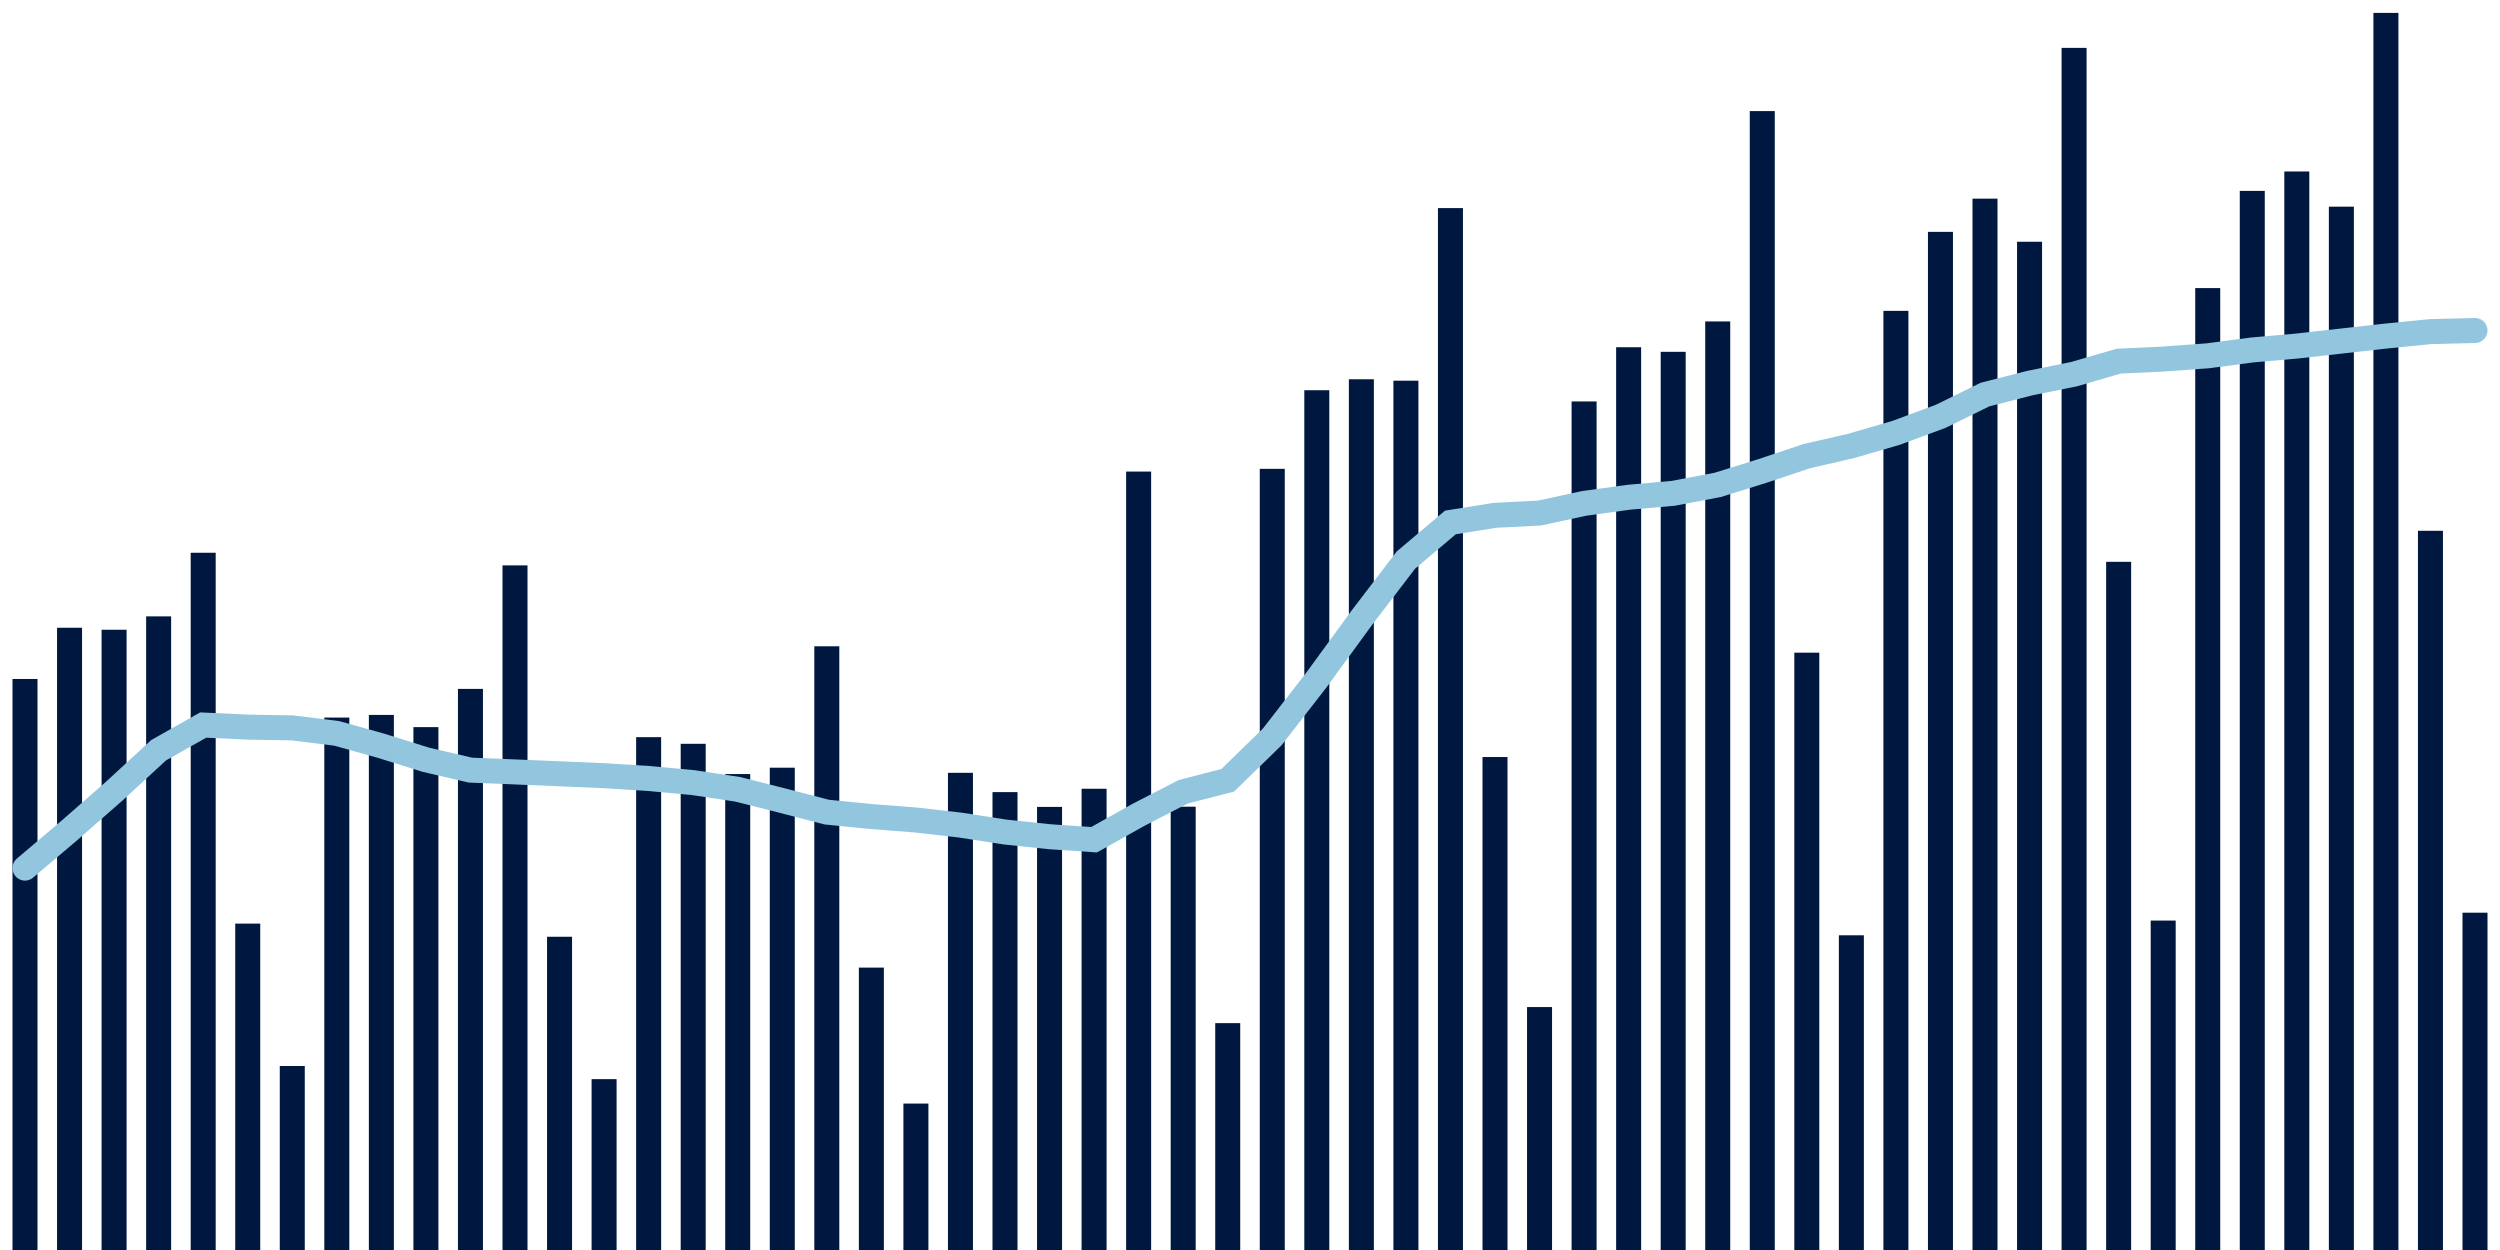 <svg about="DATA_PUBLISHED_DATE:2021-11-29,RENDER_DATE:2021-11-29" xmlns="http://www.w3.org/2000/svg" viewBox="0,0,200,100"><g transform="translate(0,0)"></g><g class="fg-bars tests-vaccines" fill="#00183f" stroke="none"><g><rect x="197" y="73.015" width="2" height="26.985" id="tests-vaccines-0"></rect></g><g><rect x="193.436" y="42.463" width="2" height="57.537" id="tests-vaccines-1"></rect></g><g><rect x="189.873" y="1.032" width="2" height="98.968" id="tests-vaccines-2"></rect></g><g><rect x="186.309" y="16.533" width="2" height="83.467" id="tests-vaccines-3"></rect></g><g><rect x="182.745" y="13.718" width="2" height="86.282" id="tests-vaccines-4"></rect></g><g><rect x="179.182" y="15.271" width="2" height="84.729" id="tests-vaccines-5"></rect></g><g><rect x="175.618" y="23.047" width="2" height="76.953" id="tests-vaccines-6"></rect></g><g><rect x="172.055" y="73.645" width="2" height="26.355" id="tests-vaccines-7"></rect></g><g><rect x="168.491" y="44.945" width="2" height="55.055" id="tests-vaccines-8"></rect></g><g><rect x="164.927" y="3.83" width="2" height="96.17" id="tests-vaccines-9"></rect></g><g><rect x="161.364" y="19.34" width="2" height="80.66" id="tests-vaccines-10"></rect></g><g><rect x="157.8" y="15.892" width="2" height="84.108" id="tests-vaccines-11"></rect></g><g><rect x="154.236" y="18.549" width="2" height="81.451" id="tests-vaccines-12"></rect></g><g><rect x="150.673" y="24.868" width="2" height="75.132" id="tests-vaccines-13"></rect></g><g><rect x="147.109" y="74.823" width="2" height="25.177" id="tests-vaccines-14"></rect></g><g><rect x="143.545" y="52.214" width="2" height="47.786" id="tests-vaccines-15"></rect></g><g><rect x="139.982" y="8.887" width="2" height="91.113" id="tests-vaccines-16"></rect></g><g><rect x="136.418" y="25.715" width="2" height="74.285" id="tests-vaccines-17"></rect></g><g><rect x="132.855" y="28.146" width="2" height="71.854" id="tests-vaccines-18"></rect></g><g><rect x="129.291" y="27.779" width="2" height="72.221" id="tests-vaccines-19"></rect></g><g><rect x="125.727" y="32.116" width="2" height="67.884" id="tests-vaccines-20"></rect></g><g><rect x="122.164" y="80.565" width="2" height="19.435" id="tests-vaccines-21"></rect></g><g><rect x="118.6" y="60.563" width="2" height="39.437" id="tests-vaccines-22"></rect></g><g><rect x="115.036" y="16.647" width="2" height="83.353" id="tests-vaccines-23"></rect></g><g><rect x="111.473" y="30.455" width="2" height="69.545" id="tests-vaccines-24"></rect></g><g><rect x="107.909" y="30.341" width="2" height="69.659" id="tests-vaccines-25"></rect></g><g><rect x="104.345" y="31.218" width="2" height="68.782" id="tests-vaccines-26"></rect></g><g><rect x="100.782" y="37.507" width="2" height="62.493" id="tests-vaccines-27"></rect></g><g><rect x="97.218" y="81.851" width="2" height="18.149" id="tests-vaccines-28"></rect></g><g><rect x="93.655" y="64.536" width="2" height="35.464" id="tests-vaccines-29"></rect></g><g><rect x="90.091" y="37.725" width="2" height="62.275" id="tests-vaccines-30"></rect></g><g><rect x="86.527" y="63.1" width="2" height="36.9" id="tests-vaccines-31"></rect></g><g><rect x="82.964" y="64.553" width="2" height="35.447" id="tests-vaccines-32"></rect></g><g><rect x="79.4" y="63.369" width="2" height="36.631" id="tests-vaccines-33"></rect></g><g><rect x="75.836" y="61.825" width="2" height="38.175" id="tests-vaccines-34"></rect></g><g><rect x="72.273" y="88.285" width="2" height="11.715" id="tests-vaccines-35"></rect></g><g><rect x="68.709" y="77.408" width="2" height="22.592" id="tests-vaccines-36"></rect></g><g><rect x="65.145" y="51.703" width="2" height="48.297" id="tests-vaccines-37"></rect></g><g><rect x="61.582" y="61.416" width="2" height="38.584" id="tests-vaccines-38"></rect></g><g><rect x="58.018" y="61.924" width="2" height="38.076" id="tests-vaccines-39"></rect></g><g><rect x="54.455" y="59.504" width="2" height="40.496" id="tests-vaccines-40"></rect></g><g><rect x="50.891" y="58.973" width="2" height="41.027" id="tests-vaccines-41"></rect></g><g><rect x="47.327" y="86.331" width="2" height="13.669" id="tests-vaccines-42"></rect></g><g><rect x="43.764" y="74.94" width="2" height="25.06" id="tests-vaccines-43"></rect></g><g><rect x="40.2" y="45.231" width="2" height="54.769" id="tests-vaccines-44"></rect></g><g><rect x="36.636" y="55.112" width="2" height="44.888" id="tests-vaccines-45"></rect></g><g><rect x="33.073" y="58.17" width="2" height="41.83" id="tests-vaccines-46"></rect></g><g><rect x="29.509" y="57.193" width="2" height="42.807" id="tests-vaccines-47"></rect></g><g><rect x="25.945" y="57.405" width="2" height="42.595" id="tests-vaccines-48"></rect></g><g><rect x="22.382" y="85.279" width="2" height="14.721" id="tests-vaccines-49"></rect></g><g><rect x="18.818" y="73.888" width="2" height="26.112" id="tests-vaccines-50"></rect></g><g><rect x="15.255" y="44.22" width="2" height="55.78" id="tests-vaccines-51"></rect></g><g><rect x="11.691" y="49.31" width="2" height="50.69" id="tests-vaccines-52"></rect></g><g><rect x="8.127" y="50.38" width="2" height="49.62" id="tests-vaccines-53"></rect></g><g><rect x="4.564" y="50.22" width="2" height="49.78" id="tests-vaccines-54"></rect></g><g><rect x="1" y="54.318" width="2" height="45.682" id="tests-vaccines-55"></rect></g></g><g class="fg-line tests-vaccines" fill="none" stroke="#92c5de" stroke-width="2" stroke-linecap="round"><path d="M198,26.44L194.436,26.53L190.873,26.885L187.309,27.284L183.745,27.685L180.182,27.996L176.618,28.464L173.055,28.724L169.491,28.893L165.927,29.931L162.364,30.653L158.8,31.564L155.236,33.315L151.673,34.633L148.109,35.669L144.545,36.489L140.982,37.682L137.418,38.79L133.855,39.467L130.291,39.781L126.727,40.272L123.164,41.043L119.6,41.226L116.036,41.794L112.473,44.805L108.909,49.469L105.345,54.356L101.782,58.949L98.218,62.423L94.655,63.342L91.091,65.181L87.527,67.178L83.964,66.937L80.4,66.562L76.836,66.009L73.273,65.602L69.709,65.323L66.145,64.97L62.582,64.046L59.018,63.145L55.455,62.609L51.891,62.279L48.327,62.055L44.764,61.904L41.2,61.754L37.636,61.61L34.073,60.781L30.509,59.668L26.945,58.672L23.382,58.231L19.818,58.169L16.255,58.003L12.691,60.017L9.127,63.301L5.564,66.423L2,69.448"></path></g></svg>